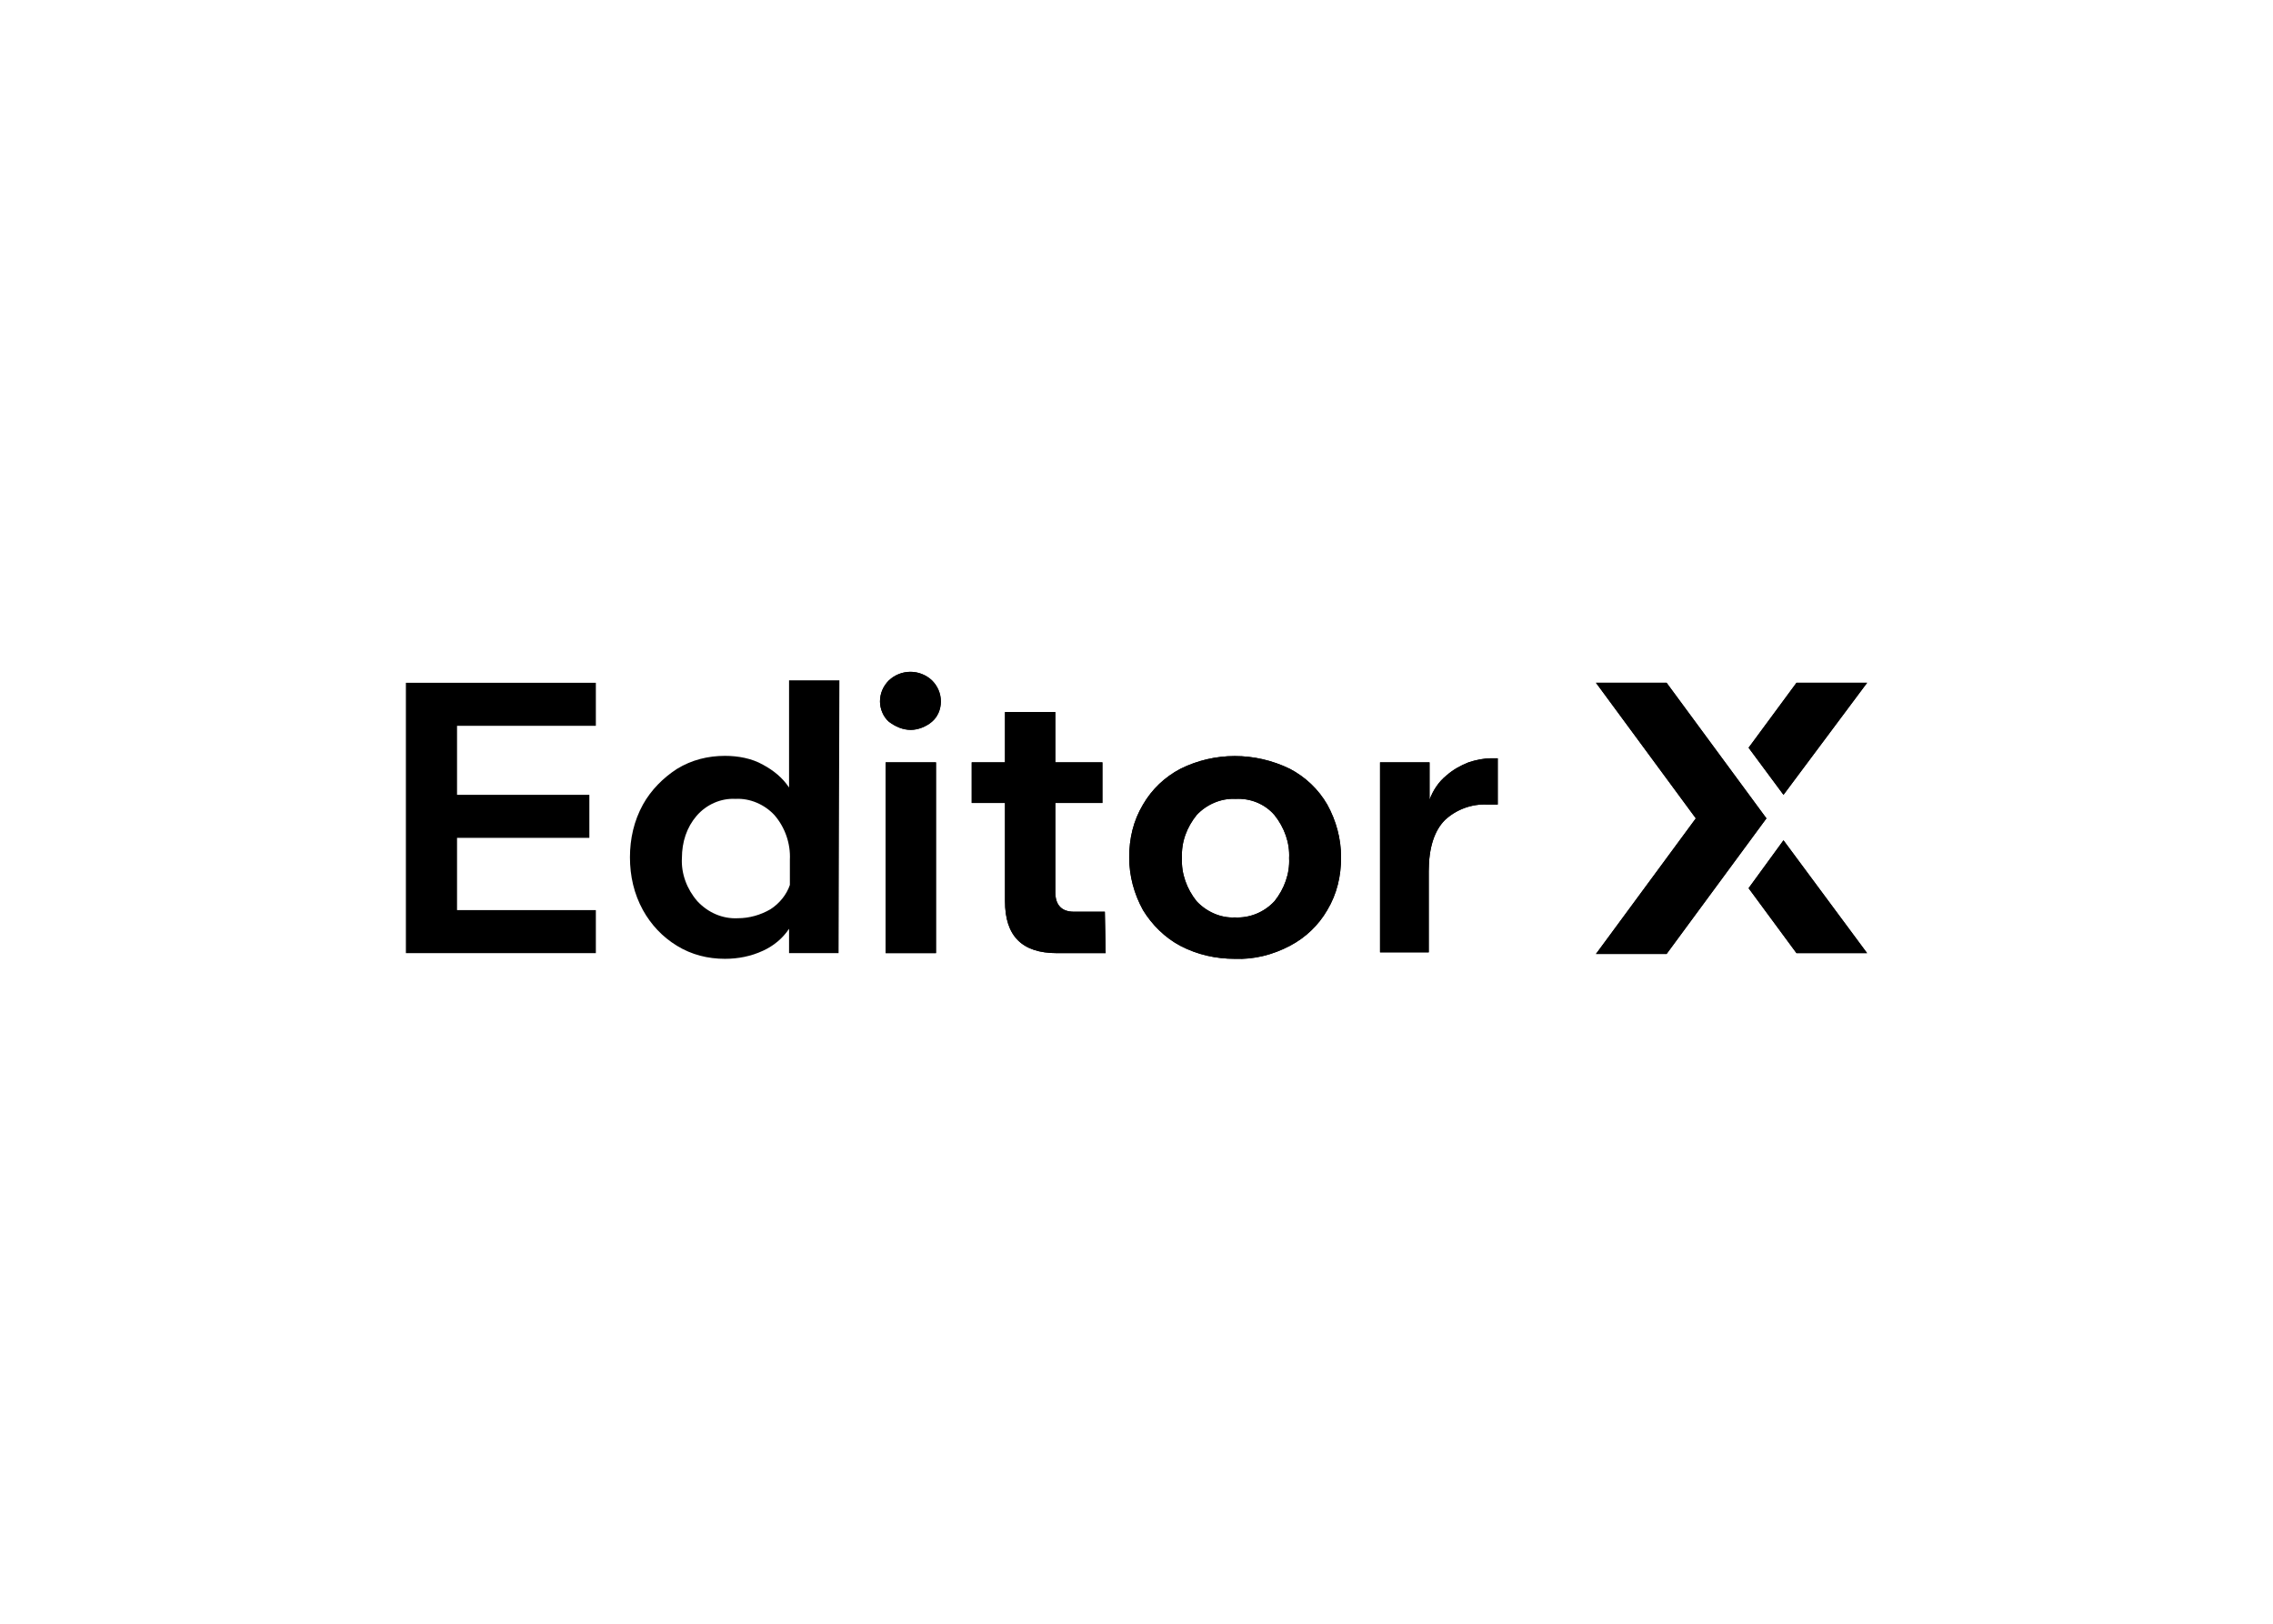 <svg clip-rule="evenodd" fill-rule="evenodd" stroke-linejoin="round" stroke-miterlimit="2" viewBox="0 0 560 400" xmlns="http://www.w3.org/2000/svg"><g transform="matrix(2 0 0 2 16 1)"><g><path d="m42 83.6v33.3h23.4v-5.3h-17.1v-8.9h16.3v-5.3h-16.3v-8.5h17.1v-5.3z"/><path d="m95.3 116.9h-6.1v-3c-.8 1.2-1.9 2.1-3.2 2.7-1.5.7-3.1 1-4.7 1-2.1 0-4.1-.5-5.9-1.6s-3.2-2.6-4.2-4.4c-1.1-2-1.6-4.2-1.6-6.5s.5-4.5 1.6-6.5c1-1.8 2.5-3.3 4.2-4.4 1.8-1.1 3.8-1.6 5.9-1.6 1.6 0 3.3.3 4.7 1.1 1.3.7 2.4 1.6 3.2 2.8v-13.2h6.2zm-19.3-11.7c-.1 1.9.6 3.8 1.9 5.3 1.3 1.4 3.1 2.2 5 2.1 1.4 0 2.8-.4 4-1.1 1.1-.7 2-1.8 2.4-3v-3.1c.1-2-.6-4-1.9-5.5-1.2-1.3-3-2.1-4.8-2-1.8-.1-3.6.7-4.8 2.1s-1.8 3.2-1.8 5.2z"/></g><path d="m211.7 103-4.3 5.9 5.9 8h8.7zm0-5.6 10.3-13.8h-8.7l-5.9 8zm-14.4-13.8h-8.7l12.3 16.7-12.3 16.7h8.7l12.3-16.7zm-20.8 9.3v5.7h-1.3c-1.9-.1-3.8.6-5.2 1.9-1.3 1.3-2 3.4-2 6.3v10h-6v-23.4h6.1v4.6c.4-1.1 1.1-2.2 2.1-3 .8-.7 1.7-1.2 2.7-1.6.9-.3 1.9-.5 2.8-.5zm-32.4 24.7c-2.3 0-4.6-.5-6.7-1.6-1.9-1-3.5-2.6-4.6-4.4-1.1-2-1.7-4.2-1.7-6.5s.5-4.5 1.7-6.5c1.1-1.9 2.7-3.4 4.6-4.4 4.2-2.1 9.2-2.1 13.5 0 1.9 1 3.5 2.5 4.6 4.4 1.1 2 1.7 4.2 1.7 6.5s-.5 4.5-1.7 6.5c-1.1 1.9-2.7 3.4-4.6 4.4-2.1 1.1-4.4 1.7-6.8 1.6m0-5.1c1.8.1 3.6-.6 4.9-2 1.2-1.5 1.9-3.4 1.8-5.3.1-1.9-.6-3.8-1.8-5.3-1.2-1.4-3-2.1-4.8-2-1.8-.1-3.6.7-4.8 2-1.2 1.5-1.9 3.3-1.8 5.3-.1 1.9.6 3.8 1.8 5.3 1.2 1.3 3 2.1 4.7 2m-15.9 4.4h-6c-4.3 0-6.4-2.1-6.4-6.4v-12.1h-4.1v-5h4.1v-6.2h6.2v6.2h5.8v5h-5.8v11c0 1.6.8 2.4 2.3 2.4h3.8zm-24-27.5c-1 0-1.9-.4-2.7-1-.7-.6-1.1-1.6-1.1-2.5 0-1 .4-1.9 1.1-2.6 1.5-1.4 3.8-1.4 5.3 0 .7.7 1.1 1.6 1.1 2.6s-.4 1.9-1.1 2.5-1.7 1-2.6 1zm-3.1 27.5h6.2v-23.5h-6.2z"/><path d="m211.7 103-4.3 5.9 5.9 8h8.7zm0-5.6 10.3-13.8h-8.7l-5.9 8zm-14.4-13.8h-8.7l12.3 16.7-12.3 16.7h8.7l12.3-16.7zm-20.8 9.3v5.7h-1.3c-1.9-.1-3.8.6-5.2 1.9-1.3 1.3-2 3.4-2 6.3v10h-6v-23.4h6.1v4.6c.4-1.1 1.1-2.2 2.1-3 .8-.7 1.7-1.2 2.7-1.6.9-.3 1.9-.5 2.8-.5zm-32.4 24.7c-2.3 0-4.6-.5-6.7-1.6-1.9-1-3.5-2.6-4.6-4.4-1.1-2-1.7-4.2-1.7-6.5s.5-4.5 1.7-6.5c1.1-1.9 2.7-3.4 4.6-4.4 4.2-2.1 9.2-2.1 13.5 0 1.9 1 3.5 2.5 4.6 4.4 1.1 2 1.7 4.2 1.7 6.5s-.5 4.5-1.7 6.5c-1.1 1.9-2.7 3.4-4.6 4.4-2.1 1.1-4.4 1.7-6.8 1.6m0-5.1c1.8.1 3.6-.6 4.9-2 1.2-1.5 1.9-3.4 1.8-5.3.1-1.9-.6-3.8-1.8-5.3-1.2-1.4-3-2.1-4.8-2-1.8-.1-3.6.7-4.8 2-1.2 1.5-1.9 3.3-1.8 5.3-.1 1.9.6 3.8 1.8 5.3 1.2 1.3 3 2.1 4.7 2m-15.9 4.4h-6c-4.3 0-6.4-2.1-6.4-6.4v-12.1h-4.1v-5h4.1v-6.2h6.2v6.2h5.8v5h-5.8v11c0 1.6.8 2.4 2.3 2.4h3.8zm-24-27.5c-1 0-1.9-.4-2.7-1-.7-.6-1.1-1.6-1.1-2.5 0-1 .4-1.9 1.1-2.6 1.5-1.4 3.8-1.4 5.3 0 .7.7 1.1 1.6 1.1 2.6s-.4 1.9-1.1 2.5-1.7 1-2.6 1zm-3.1 27.5h6.2v-23.5h-6.2z"/></g><path d="m88 155h384v90h-384z" fill="none" stroke-width="2"/></svg>
